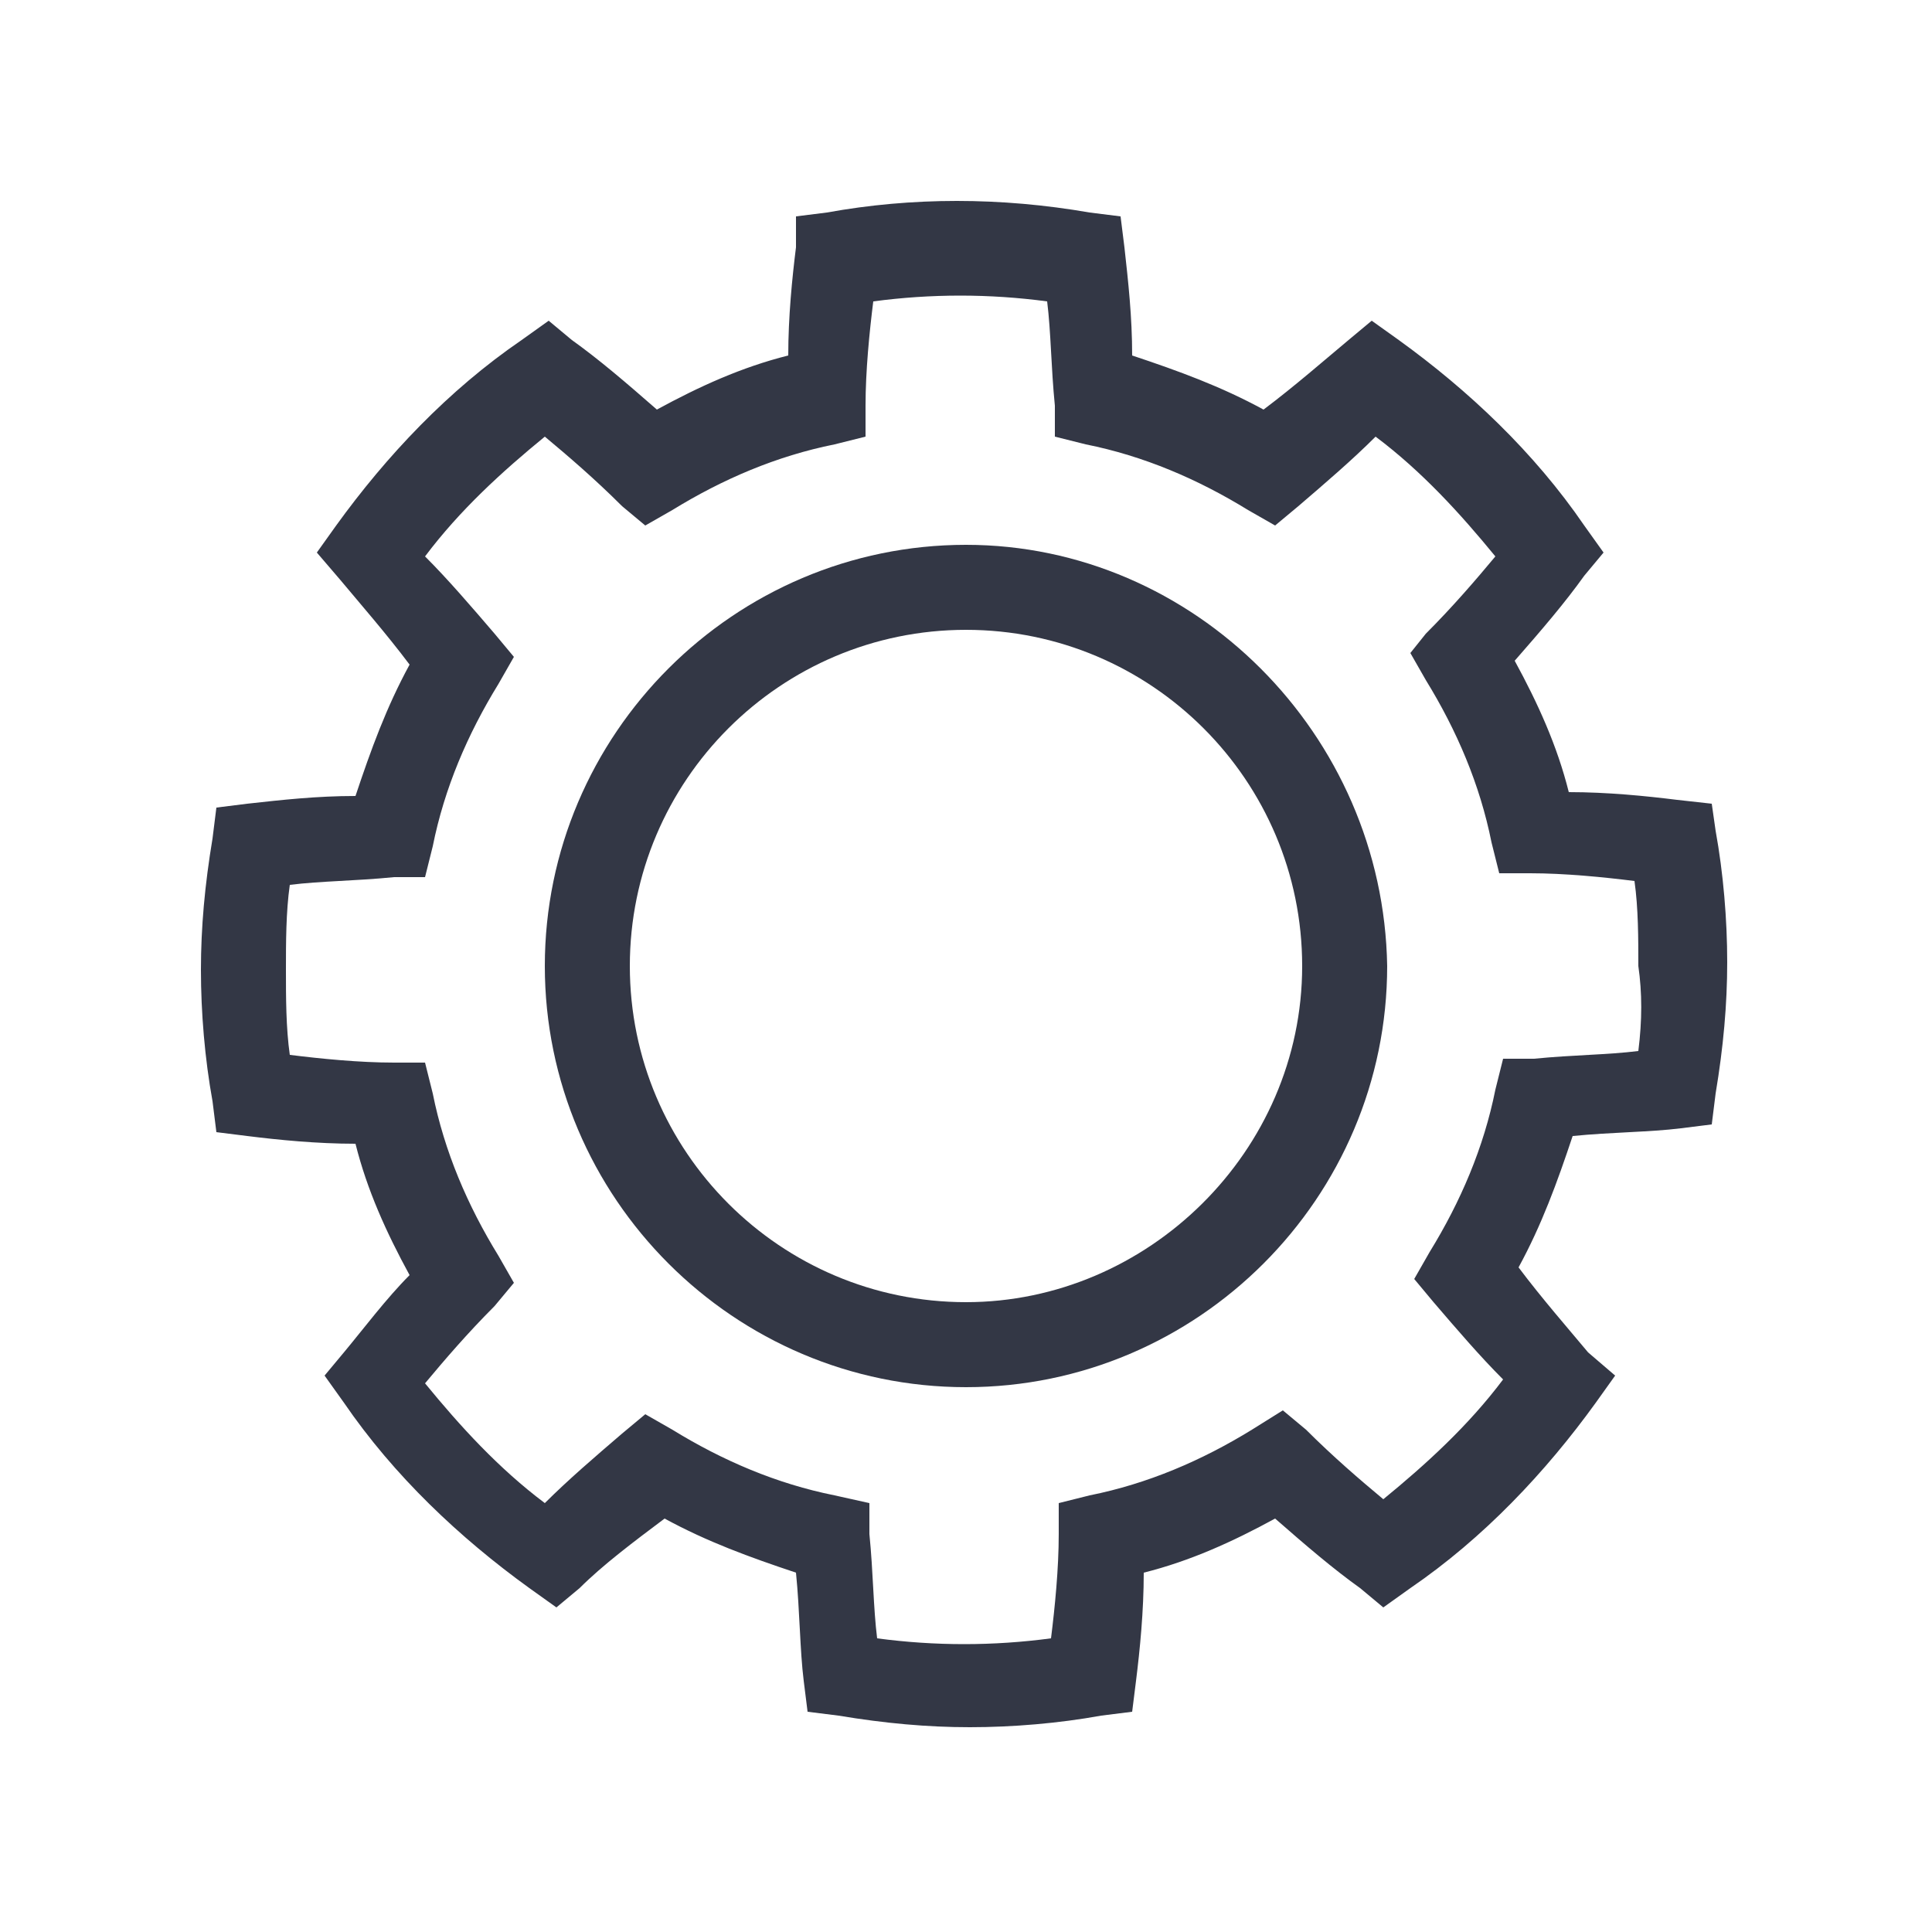 <?xml version="1.0" encoding="utf-8"?>
<!-- Generator: Adobe Illustrator 19.2.1, SVG Export Plug-In . SVG Version: 6.00 Build 0)  -->
<svg version="1.1" id="Layer_1" xmlns="http://www.w3.org/2000/svg" xmlns:xlink="http://www.w3.org/1999/xlink" x="0px" y="0px"
	 viewBox="0 0 50 50" style="enable-background:new 0 0 50 50;" xml:space="preserve">
<style type="text/css">
	.st0{fill:#333745;}
</style>
<g>
	<path class="st0" d="M44.3,20.8l-0.9-0.1c-0.8-0.1-1.8-0.2-2.8-0.2c-0.3-1.2-0.8-2.3-1.4-3.4c0.7-0.8,1.3-1.5,1.8-2.2l0.5-0.6
		l-0.5-0.7c-1.3-1.9-3-3.5-4.8-4.8l-0.7-0.5l-0.6,0.5c-0.6,0.5-1.4,1.2-2.2,1.8c-1.1-0.6-2.2-1-3.4-1.4c0-1-0.1-1.9-0.2-2.8
		l-0.1-0.8l-0.8-0.1c-2.3-0.4-4.6-0.4-6.8,0l-0.8,0.1l0,0.8c-0.1,0.8-0.2,1.8-0.2,2.8c-1.2,0.3-2.3,0.8-3.4,1.4
		c-0.8-0.7-1.5-1.3-2.2-1.8l-0.6-0.5l-0.7,0.5c-1.9,1.3-3.5,3-4.8,4.8l-0.5,0.7L8.8,15c0.5,0.6,1.2,1.4,1.8,2.2
		c-0.6,1.1-1,2.2-1.4,3.4c-1,0-1.9,0.1-2.8,0.2l-0.8,0.1l-0.1,0.8c-0.2,1.2-0.3,2.3-0.3,3.4c0,1.1,0.1,2.3,0.3,3.4l0.1,0.8l0.8,0.1
		c0.8,0.1,1.8,0.2,2.8,0.2c0.3,1.2,0.8,2.3,1.4,3.4C10,33.6,9.4,34.4,8.9,35l-0.5,0.6l0.5,0.7c1.3,1.9,3,3.5,4.8,4.8l0.7,0.5
		l0.6-0.5c0.6-0.6,1.4-1.2,2.2-1.8c1.1,0.6,2.2,1,3.4,1.4c0.1,1,0.1,2,0.2,2.8l0.1,0.8l0.8,0.1c1.2,0.2,2.3,0.3,3.4,0.3
		c1.1,0,2.3-0.1,3.4-0.3l0.8-0.1l0.1-0.8c0.1-0.8,0.2-1.8,0.2-2.8c1.2-0.3,2.3-0.8,3.4-1.4c0.8,0.7,1.5,1.3,2.2,1.8l0.6,0.5l0.7-0.5
		c1.9-1.3,3.5-3,4.8-4.8l0.5-0.7L41.1,35c-0.5-0.6-1.2-1.4-1.8-2.2c0.6-1.1,1-2.2,1.4-3.4c1-0.1,2-0.1,2.8-0.2l0.8-0.1l0.1-0.8
		c0.2-1.2,0.3-2.3,0.3-3.4c0-1.1-0.1-2.3-0.3-3.4L44.3,20.8z M42.4,27.2c-0.8,0.1-1.7,0.1-2.7,0.2l-0.8,0l-0.2,0.8
		c-0.3,1.5-0.9,2.9-1.7,4.2l-0.4,0.7l0.5,0.6c0.6,0.7,1.2,1.4,1.8,2c-0.9,1.2-2,2.2-3.1,3.1c-0.6-0.5-1.3-1.1-2-1.8l-0.6-0.5
		L32.4,37c-1.3,0.8-2.7,1.4-4.2,1.7l-0.8,0.2l0,0.8c0,0.9-0.1,1.9-0.2,2.7c-1.5,0.2-3,0.2-4.5,0c-0.1-0.8-0.1-1.7-0.2-2.7l0-0.8
		l-0.9-0.2c-1.5-0.3-2.9-0.9-4.2-1.7l-0.7-0.4l-0.6,0.5c-0.7,0.6-1.4,1.2-2,1.8c-1.2-0.9-2.2-2-3.1-3.1c0.5-0.6,1.1-1.3,1.8-2
		l0.5-0.6l-0.4-0.7c-0.8-1.3-1.4-2.7-1.7-4.2L11,27.5l-0.8,0c-0.9,0-1.9-0.1-2.7-0.2c-0.1-0.7-0.1-1.5-0.1-2.2c0-0.7,0-1.5,0.1-2.2
		c0.8-0.1,1.7-0.1,2.7-0.2l0.8,0l0.2-0.8c0.3-1.5,0.9-2.9,1.7-4.2l0.4-0.7l-0.5-0.6c-0.6-0.7-1.2-1.4-1.8-2c0.9-1.2,2-2.2,3.1-3.1
		c0.6,0.5,1.3,1.1,2,1.8l0.6,0.5l0.7-0.4c1.3-0.8,2.7-1.4,4.2-1.7l0.8-0.2l0-0.8c0-0.9,0.1-1.9,0.2-2.7c1.5-0.2,3-0.2,4.5,0
		c0.1,0.8,0.1,1.7,0.2,2.7l0,0.8l0.8,0.2c1.5,0.3,2.9,0.9,4.2,1.7l0.7,0.4l0.6-0.5c0.7-0.6,1.4-1.2,2-1.8c1.2,0.9,2.2,2,3.1,3.1
		c-0.5,0.6-1.1,1.3-1.8,2l-0.4,0.5l0.4,0.7c0.8,1.3,1.4,2.7,1.7,4.2l0.2,0.8l0.8,0c0.9,0,1.9,0.1,2.7,0.2c0.1,0.7,0.1,1.5,0.1,2.2
		C42.5,25.7,42.5,26.4,42.4,27.2z"/>
	<path class="st0" d="M25,14.1c-6,0-10.9,4.9-10.9,10.9c0,6,4.9,10.9,10.9,10.9c6,0,10.9-4.9,10.9-10.9C35.8,19,30.9,14.1,25,14.1z
		 M25,33.7c-4.8,0-8.7-3.9-8.7-8.7s3.9-8.7,8.7-8.7s8.7,3.9,8.7,8.7S29.7,33.7,25,33.7z"/>
</g>
</svg>
